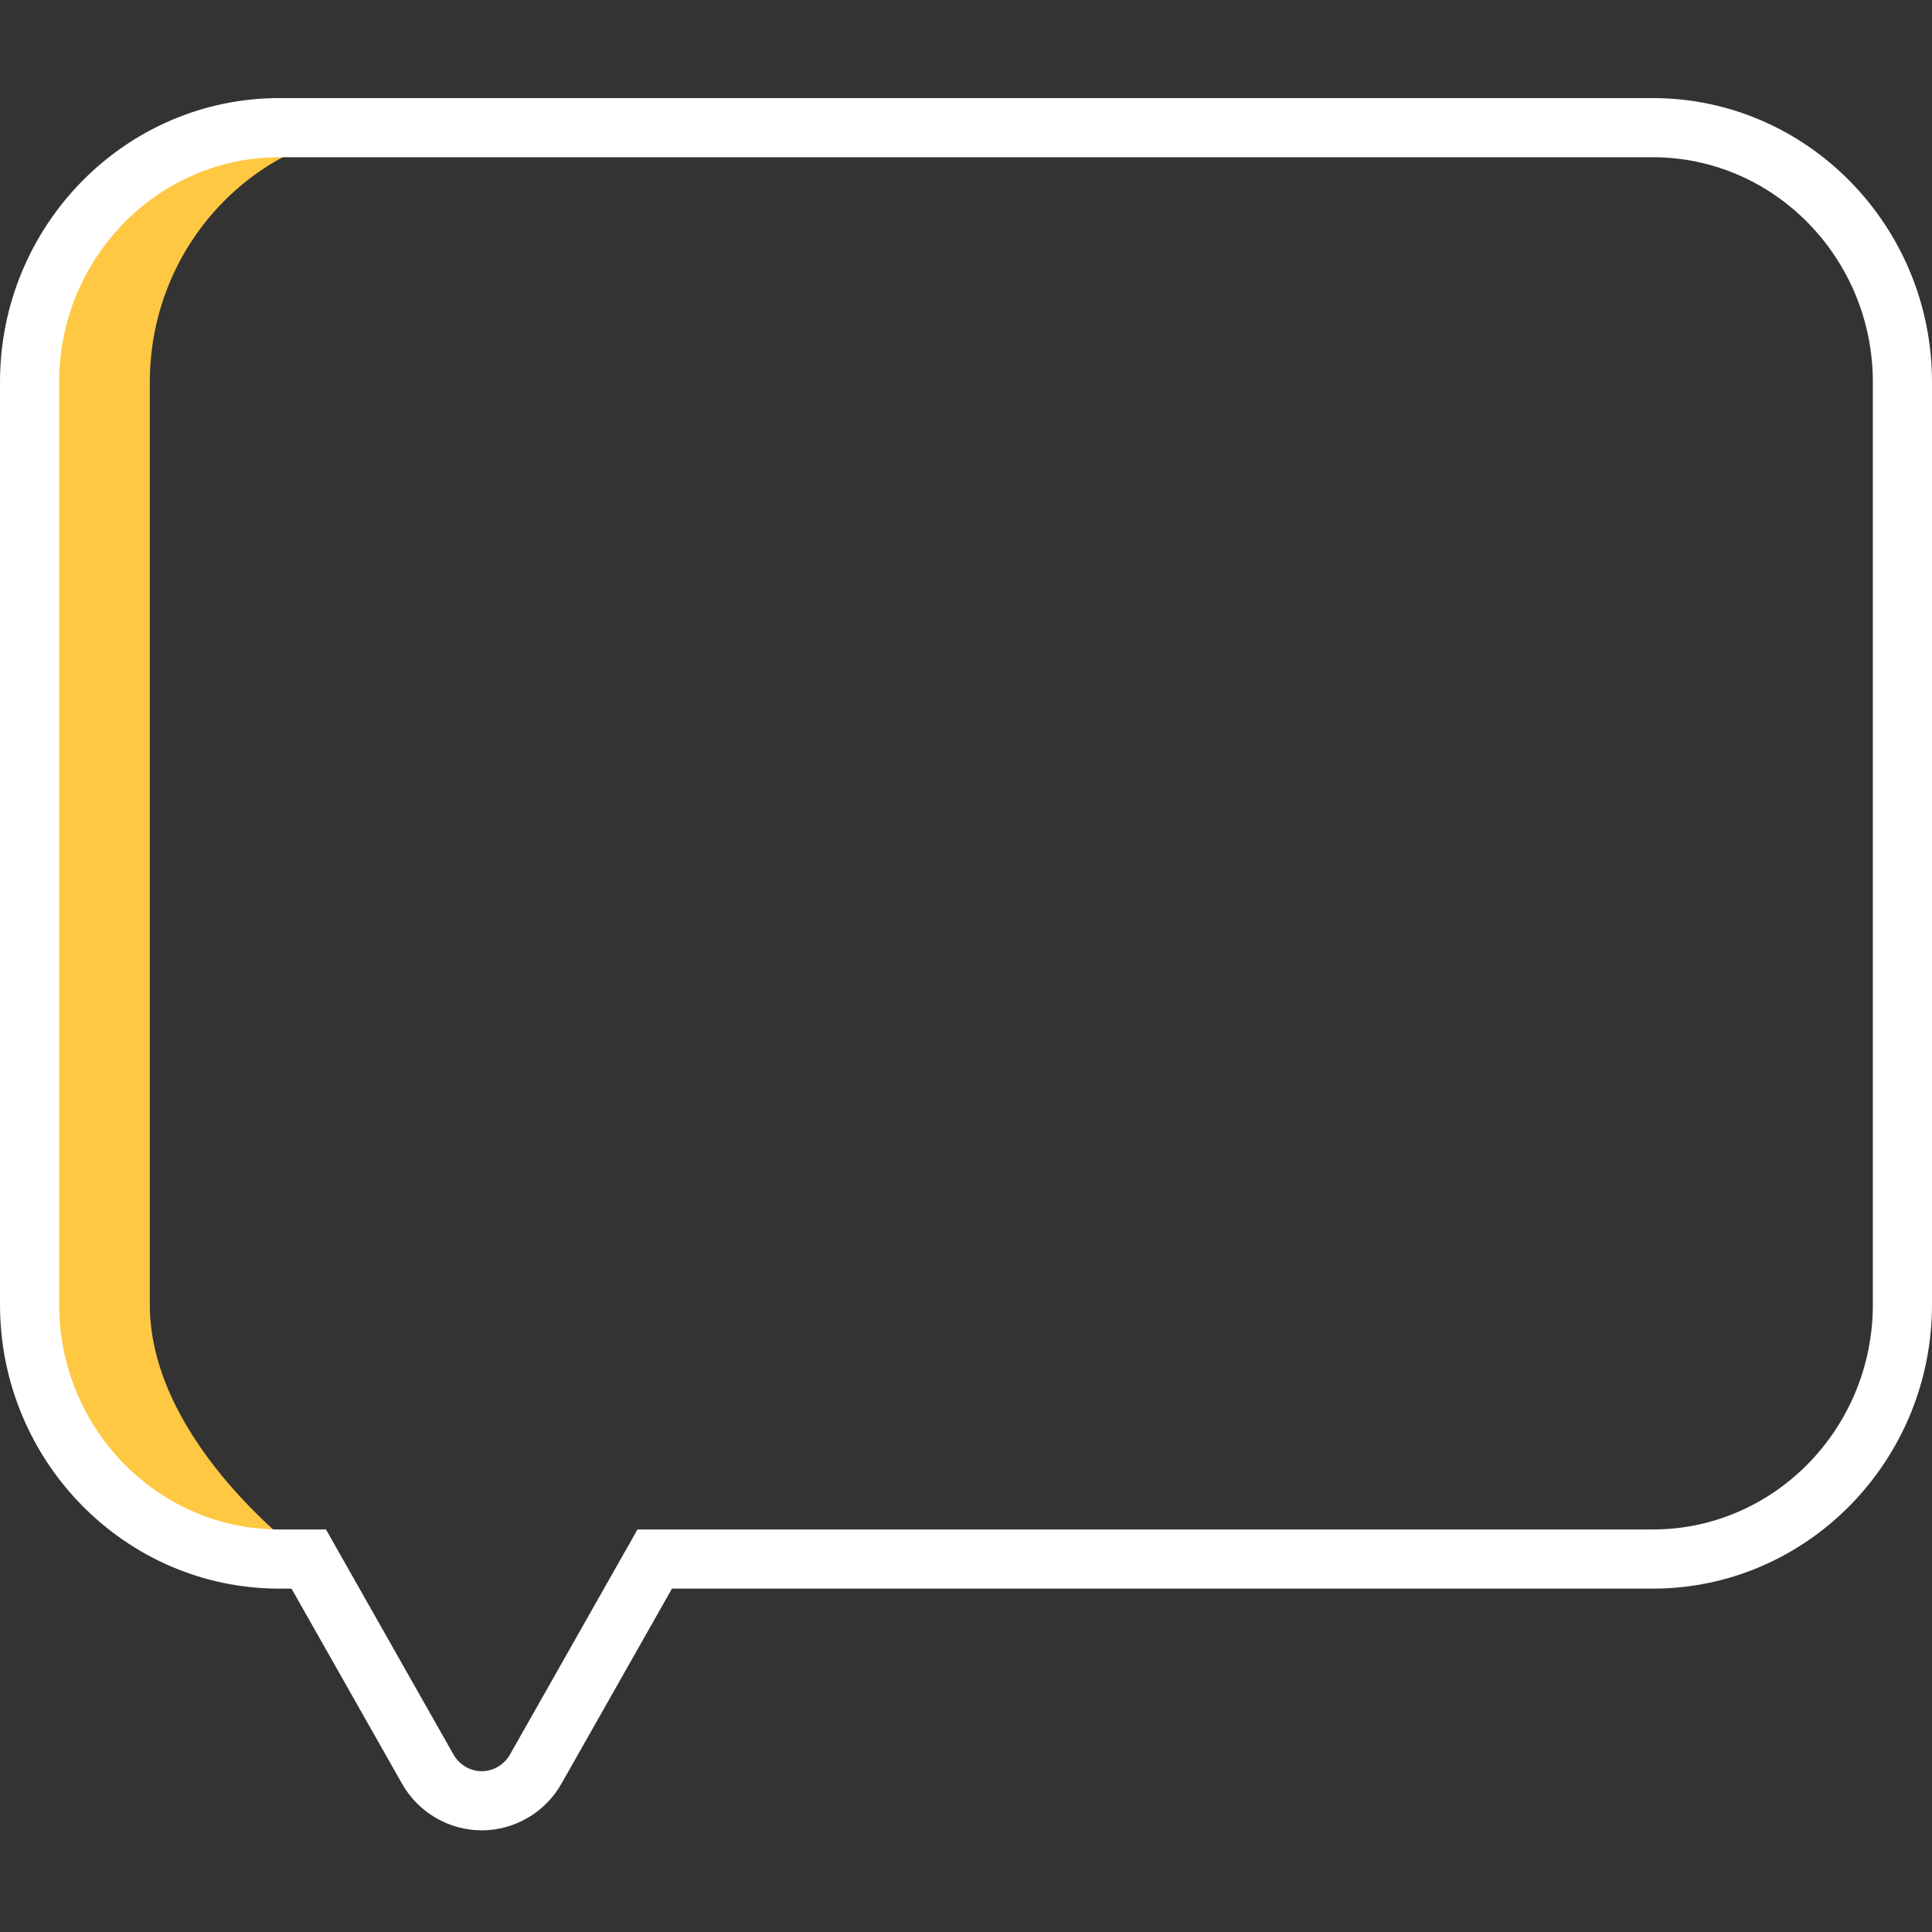 <svg width="26" height="26" viewBox="0 0 26 26" fill="none" xmlns="http://www.w3.org/2000/svg">
<rect x="0" y="0" width="26" height="26" fill="#333333" stroke="none"/>
<g clip-path="url(#clip0)">
<path d="M2.016 17.556V5.143C2.016 3.251 3.521 1.718 5.377 1.718H3.758C1.903 1.718 0.398 3.251 0.398 5.143V17.556C0.398 19.448 1.903 20.981 3.758 20.981H4.155C4.155 20.981 2.016 19.448 2.016 17.556Z" fill="#FFC843"/>
<path d="M22.242 1.32H3.758C1.686 1.32 0 3.035 0 5.143V17.556C0 19.664 1.686 21.379 3.758 21.379H3.923L5.409 24.002C5.629 24.391 6.041 24.632 6.483 24.632C6.925 24.632 7.337 24.391 7.557 24.002L9.043 21.379H22.242C24.314 21.379 26 19.664 26 17.556V5.143C26 3.035 24.314 1.32 22.242 1.32V1.32ZM25.204 17.556C25.204 19.225 23.875 20.583 22.242 20.583H8.579L6.864 23.61C6.785 23.75 6.639 23.836 6.483 23.836C6.327 23.836 6.181 23.75 6.102 23.61L4.387 20.583H3.758C2.125 20.583 0.796 19.225 0.796 17.556V5.143C0.796 3.474 2.125 2.116 3.758 2.116H22.242C23.875 2.116 25.204 3.474 25.204 5.143V17.556Z" fill="white"/>
</g>
<defs>
<clipPath id="clip0">
<rect width="26" height="26" fill="white"/>
</clipPath>
</defs>
</svg>
